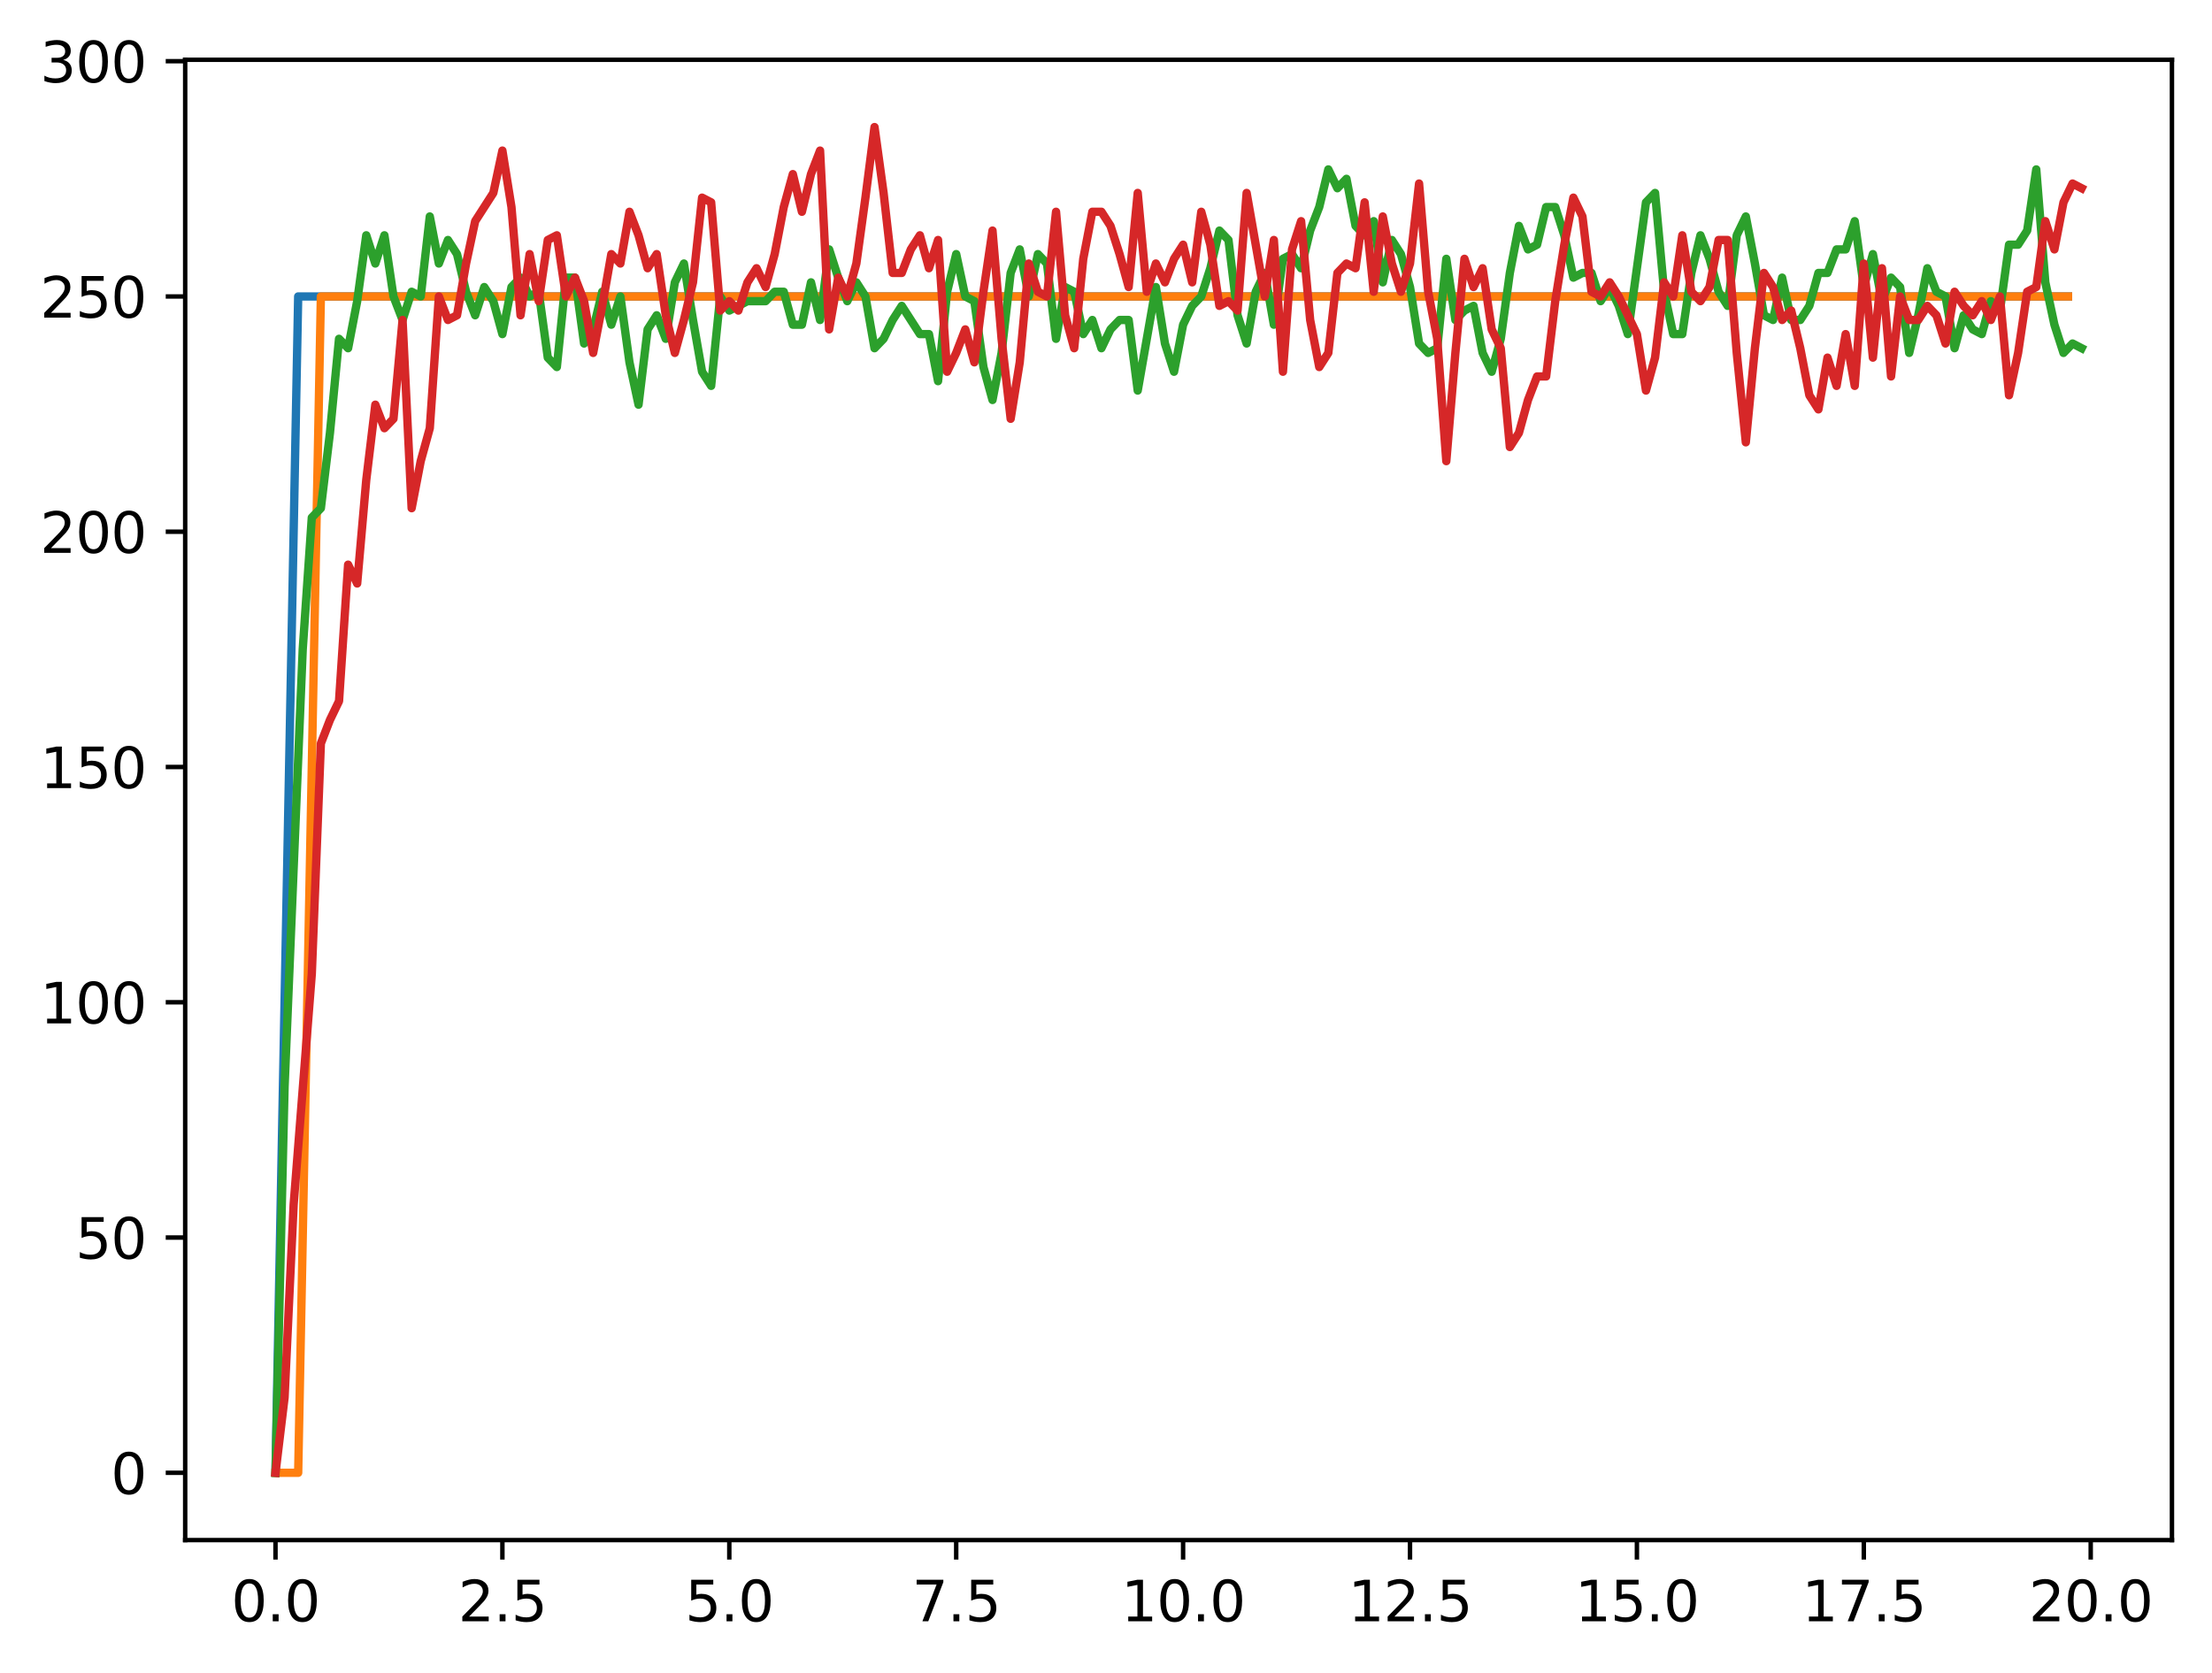 <?xml version="1.0" encoding="utf-8" standalone="no"?>
<!DOCTYPE svg PUBLIC "-//W3C//DTD SVG 1.1//EN"
  "http://www.w3.org/Graphics/SVG/1.1/DTD/svg11.dtd">
<svg xmlns:xlink="http://www.w3.org/1999/xlink" width="397.608pt" height="300.736pt" viewBox="0 0 397.608 300.736" xmlns="http://www.w3.org/2000/svg" version="1.1">
 <defs>
  <style type="text/css">*{stroke-linejoin: round; stroke-linecap: butt}</style>
 </defs>
 <g id="figure_1">
  <g id="patch_1">
   <path d="M 0 300.736 
L 397.608 300.736 
L 397.608 0 
L 0 0 
z
" style="fill: #ffffff"/>
  </g>
  <g id="axes_1">
   <g id="patch_2">
    <path d="M 33.288 276.857 
L 390.408 276.857 
L 390.408 10.745 
L 33.288 10.745 
z
" style="fill: #ffffff"/>
   </g>
   <g id="matplotlib.axis_1">
    <g id="xtick_1">
     <g id="line2d_1">
      <defs>
       <path id="mc601a86da6" d="M 0 0 
L 0 3.5 
" style="stroke: #000000; stroke-width: 0.8"/>
      </defs>
      <g>
       <use xlink:href="#mc601a86da6" x="49.52" y="276.857" style="stroke: #000000; stroke-width: 0.8"/>
      </g>
     </g>
     <g id="text_1">
      <!-- 0.0 -->
      <g transform="translate(41.569 291.456) scale(0.1 -0.1)">
       <defs>
        <path id="DejaVuSans-30" d="M 2034 4250 
Q 1547 4250 1301 3770 
Q 1056 3291 1056 2328 
Q 1056 1369 1301 889 
Q 1547 409 2034 409 
Q 2525 409 2770 889 
Q 3016 1369 3016 2328 
Q 3016 3291 2770 3770 
Q 2525 4250 2034 4250 
z
M 2034 4750 
Q 2819 4750 3233 4129 
Q 3647 3509 3647 2328 
Q 3647 1150 3233 529 
Q 2819 -91 2034 -91 
Q 1250 -91 836 529 
Q 422 1150 422 2328 
Q 422 3509 836 4129 
Q 1250 4750 2034 4750 
z
" transform="scale(0.016)"/>
        <path id="DejaVuSans-2e" d="M 684 794 
L 1344 794 
L 1344 0 
L 684 0 
L 684 794 
z
" transform="scale(0.016)"/>
       </defs>
       <use xlink:href="#DejaVuSans-30"/>
       <use xlink:href="#DejaVuSans-2e" x="63.623"/>
       <use xlink:href="#DejaVuSans-30" x="95.41"/>
      </g>
     </g>
    </g>
    <g id="xtick_2">
     <g id="line2d_2">
      <g>
       <use xlink:href="#mc601a86da6" x="90.306" y="276.857" style="stroke: #000000; stroke-width: 0.8"/>
      </g>
     </g>
     <g id="text_2">
      <!-- 2.5 -->
      <g transform="translate(82.354 291.456) scale(0.1 -0.1)">
       <defs>
        <path id="DejaVuSans-32" d="M 1228 531 
L 3431 531 
L 3431 0 
L 469 0 
L 469 531 
Q 828 903 1448 1529 
Q 2069 2156 2228 2338 
Q 2531 2678 2651 2914 
Q 2772 3150 2772 3378 
Q 2772 3750 2511 3984 
Q 2250 4219 1831 4219 
Q 1534 4219 1204 4116 
Q 875 4013 500 3803 
L 500 4441 
Q 881 4594 1212 4672 
Q 1544 4750 1819 4750 
Q 2544 4750 2975 4387 
Q 3406 4025 3406 3419 
Q 3406 3131 3298 2873 
Q 3191 2616 2906 2266 
Q 2828 2175 2409 1742 
Q 1991 1309 1228 531 
z
" transform="scale(0.016)"/>
        <path id="DejaVuSans-35" d="M 691 4666 
L 3169 4666 
L 3169 4134 
L 1269 4134 
L 1269 2991 
Q 1406 3038 1543 3061 
Q 1681 3084 1819 3084 
Q 2600 3084 3056 2656 
Q 3513 2228 3513 1497 
Q 3513 744 3044 326 
Q 2575 -91 1722 -91 
Q 1428 -91 1123 -41 
Q 819 9 494 109 
L 494 744 
Q 775 591 1075 516 
Q 1375 441 1709 441 
Q 2250 441 2565 725 
Q 2881 1009 2881 1497 
Q 2881 1984 2565 2268 
Q 2250 2553 1709 2553 
Q 1456 2553 1204 2497 
Q 953 2441 691 2322 
L 691 4666 
z
" transform="scale(0.016)"/>
       </defs>
       <use xlink:href="#DejaVuSans-32"/>
       <use xlink:href="#DejaVuSans-2e" x="63.623"/>
       <use xlink:href="#DejaVuSans-35" x="95.41"/>
      </g>
     </g>
    </g>
    <g id="xtick_3">
     <g id="line2d_3">
      <g>
       <use xlink:href="#mc601a86da6" x="131.092" y="276.857" style="stroke: #000000; stroke-width: 0.8"/>
      </g>
     </g>
     <g id="text_3">
      <!-- 5.0 -->
      <g transform="translate(123.14 291.456) scale(0.1 -0.1)">
       <use xlink:href="#DejaVuSans-35"/>
       <use xlink:href="#DejaVuSans-2e" x="63.623"/>
       <use xlink:href="#DejaVuSans-30" x="95.41"/>
      </g>
     </g>
    </g>
    <g id="xtick_4">
     <g id="line2d_4">
      <g>
       <use xlink:href="#mc601a86da6" x="171.877" y="276.857" style="stroke: #000000; stroke-width: 0.8"/>
      </g>
     </g>
     <g id="text_4">
      <!-- 7.5 -->
      <g transform="translate(163.926 291.456) scale(0.1 -0.1)">
       <defs>
        <path id="DejaVuSans-37" d="M 525 4666 
L 3525 4666 
L 3525 4397 
L 1831 0 
L 1172 0 
L 2766 4134 
L 525 4134 
L 525 4666 
z
" transform="scale(0.016)"/>
       </defs>
       <use xlink:href="#DejaVuSans-37"/>
       <use xlink:href="#DejaVuSans-2e" x="63.623"/>
       <use xlink:href="#DejaVuSans-35" x="95.41"/>
      </g>
     </g>
    </g>
    <g id="xtick_5">
     <g id="line2d_5">
      <g>
       <use xlink:href="#mc601a86da6" x="212.663" y="276.857" style="stroke: #000000; stroke-width: 0.8"/>
      </g>
     </g>
     <g id="text_5">
      <!-- 10.0 -->
      <g transform="translate(201.53 291.456) scale(0.1 -0.1)">
       <defs>
        <path id="DejaVuSans-31" d="M 794 531 
L 1825 531 
L 1825 4091 
L 703 3866 
L 703 4441 
L 1819 4666 
L 2450 4666 
L 2450 531 
L 3481 531 
L 3481 0 
L 794 0 
L 794 531 
z
" transform="scale(0.016)"/>
       </defs>
       <use xlink:href="#DejaVuSans-31"/>
       <use xlink:href="#DejaVuSans-30" x="63.623"/>
       <use xlink:href="#DejaVuSans-2e" x="127.246"/>
       <use xlink:href="#DejaVuSans-30" x="159.033"/>
      </g>
     </g>
    </g>
    <g id="xtick_6">
     <g id="line2d_6">
      <g>
       <use xlink:href="#mc601a86da6" x="253.449" y="276.857" style="stroke: #000000; stroke-width: 0.8"/>
      </g>
     </g>
     <g id="text_6">
      <!-- 12.5 -->
      <g transform="translate(242.316 291.456) scale(0.1 -0.1)">
       <use xlink:href="#DejaVuSans-31"/>
       <use xlink:href="#DejaVuSans-32" x="63.623"/>
       <use xlink:href="#DejaVuSans-2e" x="127.246"/>
       <use xlink:href="#DejaVuSans-35" x="159.033"/>
      </g>
     </g>
    </g>
    <g id="xtick_7">
     <g id="line2d_7">
      <g>
       <use xlink:href="#mc601a86da6" x="294.235" y="276.857" style="stroke: #000000; stroke-width: 0.8"/>
      </g>
     </g>
     <g id="text_7">
      <!-- 15.0 -->
      <g transform="translate(283.102 291.456) scale(0.1 -0.1)">
       <use xlink:href="#DejaVuSans-31"/>
       <use xlink:href="#DejaVuSans-35" x="63.623"/>
       <use xlink:href="#DejaVuSans-2e" x="127.246"/>
       <use xlink:href="#DejaVuSans-30" x="159.033"/>
      </g>
     </g>
    </g>
    <g id="xtick_8">
     <g id="line2d_8">
      <g>
       <use xlink:href="#mc601a86da6" x="335.02" y="276.857" style="stroke: #000000; stroke-width: 0.8"/>
      </g>
     </g>
     <g id="text_8">
      <!-- 17.5 -->
      <g transform="translate(323.888 291.456) scale(0.1 -0.1)">
       <use xlink:href="#DejaVuSans-31"/>
       <use xlink:href="#DejaVuSans-37" x="63.623"/>
       <use xlink:href="#DejaVuSans-2e" x="127.246"/>
       <use xlink:href="#DejaVuSans-35" x="159.033"/>
      </g>
     </g>
    </g>
    <g id="xtick_9">
     <g id="line2d_9">
      <g>
       <use xlink:href="#mc601a86da6" x="375.806" y="276.857" style="stroke: #000000; stroke-width: 0.8"/>
      </g>
     </g>
     <g id="text_9">
      <!-- 20.0 -->
      <g transform="translate(364.673 291.456) scale(0.1 -0.1)">
       <use xlink:href="#DejaVuSans-32"/>
       <use xlink:href="#DejaVuSans-30" x="63.623"/>
       <use xlink:href="#DejaVuSans-2e" x="127.246"/>
       <use xlink:href="#DejaVuSans-30" x="159.033"/>
      </g>
     </g>
    </g>
   </g>
   <g id="matplotlib.axis_2">
    <g id="ytick_1">
     <g id="line2d_10">
      <defs>
       <path id="m5aae27e602" d="M 0 0 
L -3.5 0 
" style="stroke: #000000; stroke-width: 0.8"/>
      </defs>
      <g>
       <use xlink:href="#m5aae27e602" x="33.288" y="264.761" style="stroke: #000000; stroke-width: 0.8"/>
      </g>
     </g>
     <g id="text_10">
      <!-- 0 -->
      <g transform="translate(19.925 268.561) scale(0.1 -0.1)">
       <use xlink:href="#DejaVuSans-30"/>
      </g>
     </g>
    </g>
    <g id="ytick_2">
     <g id="line2d_11">
      <g>
       <use xlink:href="#m5aae27e602" x="33.288" y="222.468" style="stroke: #000000; stroke-width: 0.8"/>
      </g>
     </g>
     <g id="text_11">
      <!-- 50 -->
      <g transform="translate(13.562 226.267) scale(0.1 -0.1)">
       <use xlink:href="#DejaVuSans-35"/>
       <use xlink:href="#DejaVuSans-30" x="63.623"/>
      </g>
     </g>
    </g>
    <g id="ytick_3">
     <g id="line2d_12">
      <g>
       <use xlink:href="#m5aae27e602" x="33.288" y="180.174" style="stroke: #000000; stroke-width: 0.8"/>
      </g>
     </g>
     <g id="text_12">
      <!-- 100 -->
      <g transform="translate(7.2 183.973) scale(0.1 -0.1)">
       <use xlink:href="#DejaVuSans-31"/>
       <use xlink:href="#DejaVuSans-30" x="63.623"/>
       <use xlink:href="#DejaVuSans-30" x="127.246"/>
      </g>
     </g>
    </g>
    <g id="ytick_4">
     <g id="line2d_13">
      <g>
       <use xlink:href="#m5aae27e602" x="33.288" y="137.88" style="stroke: #000000; stroke-width: 0.8"/>
      </g>
     </g>
     <g id="text_13">
      <!-- 150 -->
      <g transform="translate(7.2 141.68) scale(0.1 -0.1)">
       <use xlink:href="#DejaVuSans-31"/>
       <use xlink:href="#DejaVuSans-35" x="63.623"/>
       <use xlink:href="#DejaVuSans-30" x="127.246"/>
      </g>
     </g>
    </g>
    <g id="ytick_5">
     <g id="line2d_14">
      <g>
       <use xlink:href="#m5aae27e602" x="33.288" y="95.587" style="stroke: #000000; stroke-width: 0.8"/>
      </g>
     </g>
     <g id="text_14">
      <!-- 200 -->
      <g transform="translate(7.2 99.386) scale(0.1 -0.1)">
       <use xlink:href="#DejaVuSans-32"/>
       <use xlink:href="#DejaVuSans-30" x="63.623"/>
       <use xlink:href="#DejaVuSans-30" x="127.246"/>
      </g>
     </g>
    </g>
    <g id="ytick_6">
     <g id="line2d_15">
      <g>
       <use xlink:href="#m5aae27e602" x="33.288" y="53.293" style="stroke: #000000; stroke-width: 0.8"/>
      </g>
     </g>
     <g id="text_15">
      <!-- 250 -->
      <g transform="translate(7.2 57.092) scale(0.1 -0.1)">
       <use xlink:href="#DejaVuSans-32"/>
       <use xlink:href="#DejaVuSans-35" x="63.623"/>
       <use xlink:href="#DejaVuSans-30" x="127.246"/>
      </g>
     </g>
    </g>
    <g id="ytick_7">
     <g id="line2d_16">
      <g>
       <use xlink:href="#m5aae27e602" x="33.288" y="10.999" style="stroke: #000000; stroke-width: 0.8"/>
      </g>
     </g>
     <g id="text_16">
      <!-- 300 -->
      <g transform="translate(7.2 14.798) scale(0.1 -0.1)">
       <defs>
        <path id="DejaVuSans-33" d="M 2597 2516 
Q 3050 2419 3304 2112 
Q 3559 1806 3559 1356 
Q 3559 666 3084 287 
Q 2609 -91 1734 -91 
Q 1441 -91 1130 -33 
Q 819 25 488 141 
L 488 750 
Q 750 597 1062 519 
Q 1375 441 1716 441 
Q 2309 441 2620 675 
Q 2931 909 2931 1356 
Q 2931 1769 2642 2001 
Q 2353 2234 1838 2234 
L 1294 2234 
L 1294 2753 
L 1863 2753 
Q 2328 2753 2575 2939 
Q 2822 3125 2822 3475 
Q 2822 3834 2567 4026 
Q 2313 4219 1838 4219 
Q 1578 4219 1281 4162 
Q 984 4106 628 3988 
L 628 4550 
Q 988 4650 1302 4700 
Q 1616 4750 1894 4750 
Q 2613 4750 3031 4423 
Q 3450 4097 3450 3541 
Q 3450 3153 3228 2886 
Q 3006 2619 2597 2516 
z
" transform="scale(0.016)"/>
       </defs>
       <use xlink:href="#DejaVuSans-33"/>
       <use xlink:href="#DejaVuSans-30" x="63.623"/>
       <use xlink:href="#DejaVuSans-30" x="127.246"/>
      </g>
     </g>
    </g>
   </g>
   <g id="line2d_17">
    <path d="M 49.52 264.761 
L 53.599 53.293 
L 57.677 53.293 
L 61.756 53.293 
L 65.835 53.293 
L 69.913 53.293 
L 73.992 53.293 
L 78.07 53.293 
L 82.149 53.293 
L 86.227 53.293 
L 90.306 53.293 
L 94.385 53.293 
L 98.463 53.293 
L 102.542 53.293 
L 106.62 53.293 
L 110.699 53.293 
L 114.777 53.293 
L 118.856 53.293 
L 122.935 53.293 
L 127.013 53.293 
L 131.092 53.293 
L 135.17 53.293 
L 139.249 53.293 
L 143.327 53.293 
L 147.406 53.293 
L 151.485 53.293 
L 155.563 53.293 
L 159.642 53.293 
L 163.72 53.293 
L 167.799 53.293 
L 171.877 53.293 
L 175.956 53.293 
L 180.035 53.293 
L 184.113 53.293 
L 188.192 53.293 
L 192.27 53.293 
L 196.349 53.293 
L 200.427 53.293 
L 204.506 53.293 
L 208.585 53.293 
L 212.663 53.293 
L 216.742 53.293 
L 220.82 53.293 
L 224.899 53.293 
L 228.978 53.293 
L 233.056 53.293 
L 237.135 53.293 
L 241.213 53.293 
L 245.292 53.293 
L 249.37 53.293 
L 253.449 53.293 
L 257.528 53.293 
L 261.606 53.293 
L 265.685 53.293 
L 269.763 53.293 
L 273.842 53.293 
L 277.92 53.293 
L 281.999 53.293 
L 286.078 53.293 
L 290.156 53.293 
L 294.235 53.293 
L 298.313 53.293 
L 302.392 53.293 
L 306.47 53.293 
L 310.549 53.293 
L 314.628 53.293 
L 318.706 53.293 
L 322.785 53.293 
L 326.863 53.293 
L 330.942 53.293 
L 335.02 53.293 
L 339.099 53.293 
L 343.178 53.293 
L 347.256 53.293 
L 351.335 53.293 
L 355.413 53.293 
L 359.492 53.293 
L 363.57 53.293 
L 367.649 53.293 
L 371.728 53.293 
" clip-path="url(#p8469e43e53)" style="fill: none; stroke: #1f77b4; stroke-width: 1.5; stroke-linecap: square"/>
   </g>
   <g id="line2d_18">
    <path d="M 49.52 264.761 
L 53.599 264.761 
L 57.677 53.293 
L 61.756 53.293 
L 65.835 53.293 
L 69.913 53.293 
L 73.992 53.293 
L 78.07 53.293 
L 82.149 53.293 
L 86.227 53.293 
L 90.306 53.293 
L 94.385 53.293 
L 98.463 53.293 
L 102.542 53.293 
L 106.62 53.293 
L 110.699 53.293 
L 114.777 53.293 
L 118.856 53.293 
L 122.935 53.293 
L 127.013 53.293 
L 131.092 53.293 
L 135.17 53.293 
L 139.249 53.293 
L 143.327 53.293 
L 147.406 53.293 
L 151.485 53.293 
L 155.563 53.293 
L 159.642 53.293 
L 163.72 53.293 
L 167.799 53.293 
L 171.877 53.293 
L 175.956 53.293 
L 180.035 53.293 
L 184.113 53.293 
L 188.192 53.293 
L 192.27 53.293 
L 196.349 53.293 
L 200.427 53.293 
L 204.506 53.293 
L 208.585 53.293 
L 212.663 53.293 
L 216.742 53.293 
L 220.82 53.293 
L 224.899 53.293 
L 228.978 53.293 
L 233.056 53.293 
L 237.135 53.293 
L 241.213 53.293 
L 245.292 53.293 
L 249.37 53.293 
L 253.449 53.293 
L 257.528 53.293 
L 261.606 53.293 
L 265.685 53.293 
L 269.763 53.293 
L 273.842 53.293 
L 277.92 53.293 
L 281.999 53.293 
L 286.078 53.293 
L 290.156 53.293 
L 294.235 53.293 
L 298.313 53.293 
L 302.392 53.293 
L 306.47 53.293 
L 310.549 53.293 
L 314.628 53.293 
L 318.706 53.293 
L 322.785 53.293 
L 326.863 53.293 
L 330.942 53.293 
L 335.02 53.293 
L 339.099 53.293 
L 343.178 53.293 
L 347.256 53.293 
L 351.335 53.293 
L 355.413 53.293 
L 359.492 53.293 
L 363.57 53.293 
L 367.649 53.293 
L 371.728 53.293 
" clip-path="url(#p8469e43e53)" style="fill: none; stroke: #ff7f0e; stroke-width: 1.5; stroke-linecap: square"/>
   </g>
   <g id="line2d_19">
    <path d="M 49.52 264.761 
L 51.152 195.4 
L 54.415 116.733 
L 56.046 93.049 
L 57.677 91.357 
L 59.309 77.823 
L 60.94 60.906 
L 62.572 62.598 
L 64.203 54.139 
L 65.835 42.297 
L 67.466 47.372 
L 69.097 42.297 
L 70.729 53.293 
L 72.36 57.522 
L 73.992 52.447 
L 75.623 53.293 
L 77.255 38.913 
L 78.886 47.372 
L 80.517 43.142 
L 82.149 45.68 
L 83.78 52.447 
L 85.412 56.676 
L 87.043 51.601 
L 88.675 54.139 
L 90.306 60.06 
L 91.937 51.601 
L 93.569 49.909 
L 95.2 53.293 
L 96.832 52.447 
L 98.463 64.289 
L 100.095 65.981 
L 101.726 49.909 
L 103.357 49.909 
L 104.989 61.752 
L 106.62 59.214 
L 108.252 52.447 
L 109.883 58.368 
L 111.515 53.293 
L 113.146 65.135 
L 114.777 72.748 
L 116.409 59.214 
L 118.04 56.676 
L 119.672 60.906 
L 121.303 50.755 
L 122.935 47.372 
L 124.566 57.522 
L 126.197 66.827 
L 127.829 69.365 
L 129.46 53.293 
L 131.092 55.831 
L 134.355 54.139 
L 137.617 54.139 
L 139.249 52.447 
L 140.88 52.447 
L 142.512 58.368 
L 144.143 58.368 
L 145.775 50.755 
L 147.406 57.522 
L 149.037 44.834 
L 150.669 49.909 
L 152.3 54.139 
L 153.932 50.755 
L 155.563 53.293 
L 157.195 62.598 
L 158.826 60.906 
L 160.457 57.522 
L 162.089 54.985 
L 165.352 60.06 
L 166.983 60.06 
L 168.615 68.519 
L 170.246 52.447 
L 171.877 45.68 
L 173.509 53.293 
L 175.14 54.139 
L 176.772 65.981 
L 178.403 71.902 
L 180.035 63.443 
L 181.666 49.064 
L 183.297 44.834 
L 184.929 53.293 
L 186.56 45.68 
L 188.192 47.372 
L 189.823 60.906 
L 191.455 51.601 
L 193.086 52.447 
L 194.717 60.06 
L 196.349 57.522 
L 197.98 62.598 
L 199.612 59.214 
L 201.243 57.522 
L 202.875 57.522 
L 204.506 70.21 
L 207.769 51.601 
L 209.4 61.752 
L 211.032 66.827 
L 212.663 58.368 
L 214.295 54.985 
L 215.926 53.293 
L 217.558 48.218 
L 219.189 41.451 
L 220.82 43.142 
L 222.452 56.676 
L 224.083 61.752 
L 225.715 52.447 
L 227.346 49.064 
L 228.978 58.368 
L 230.609 46.526 
L 232.24 45.68 
L 233.872 48.218 
L 235.503 41.451 
L 237.135 37.221 
L 238.766 30.454 
L 240.398 33.838 
L 242.029 32.146 
L 243.66 40.605 
L 245.292 42.297 
L 246.923 39.759 
L 248.555 50.755 
L 250.186 43.142 
L 251.818 45.68 
L 253.449 51.601 
L 255.08 61.752 
L 256.712 63.443 
L 258.343 62.598 
L 259.975 46.526 
L 261.606 57.522 
L 263.238 55.831 
L 264.869 54.985 
L 266.5 63.443 
L 268.132 66.827 
L 269.763 60.906 
L 271.395 49.064 
L 273.026 40.605 
L 274.658 44.834 
L 276.289 43.988 
L 277.92 37.221 
L 279.552 37.221 
L 281.183 42.297 
L 282.815 49.909 
L 284.446 49.064 
L 286.078 49.064 
L 287.709 54.139 
L 289.34 51.601 
L 290.972 54.985 
L 292.603 60.06 
L 295.866 36.375 
L 297.498 34.684 
L 299.129 52.447 
L 300.76 60.06 
L 302.392 60.06 
L 304.023 49.064 
L 305.655 42.297 
L 307.286 46.526 
L 308.918 52.447 
L 310.549 54.985 
L 312.18 42.297 
L 313.812 38.913 
L 315.443 47.372 
L 317.075 56.676 
L 318.706 57.522 
L 320.338 49.909 
L 321.969 57.522 
L 323.6 57.522 
L 325.232 54.985 
L 326.863 49.064 
L 328.495 49.064 
L 330.126 44.834 
L 331.758 44.834 
L 333.389 39.759 
L 335.02 51.601 
L 336.652 45.68 
L 338.283 54.139 
L 339.915 49.909 
L 341.546 51.601 
L 343.178 63.443 
L 344.809 56.676 
L 346.44 48.218 
L 348.072 52.447 
L 349.703 53.293 
L 351.335 62.598 
L 352.966 56.676 
L 354.598 59.214 
L 356.229 60.06 
L 357.86 54.139 
L 359.492 55.831 
L 361.123 43.988 
L 362.755 43.988 
L 364.386 41.451 
L 366.018 30.454 
L 367.649 50.755 
L 369.28 58.368 
L 370.912 63.443 
L 372.543 61.752 
L 374.175 62.598 
L 374.175 62.598 
" clip-path="url(#p8469e43e53)" style="fill: none; stroke: #2ca02c; stroke-width: 1.5; stroke-linecap: square"/>
   </g>
   <g id="line2d_20">
    <path d="M 49.52 264.761 
L 51.152 251.227 
L 52.783 216.547 
L 56.046 175.099 
L 57.677 133.651 
L 59.309 129.422 
L 60.94 126.038 
L 62.572 101.508 
L 64.203 104.891 
L 65.835 86.282 
L 67.466 72.748 
L 69.097 76.977 
L 70.729 75.286 
L 72.36 57.522 
L 73.992 91.357 
L 75.623 82.899 
L 77.255 76.977 
L 78.886 53.293 
L 80.517 57.522 
L 82.149 56.676 
L 83.78 47.372 
L 85.412 39.759 
L 88.675 34.684 
L 90.306 27.071 
L 91.937 37.221 
L 93.569 56.676 
L 95.2 45.68 
L 96.832 54.139 
L 98.463 43.142 
L 100.095 42.297 
L 101.726 53.293 
L 103.357 49.909 
L 104.989 54.139 
L 106.62 63.443 
L 108.252 54.985 
L 109.883 45.68 
L 111.515 47.372 
L 113.146 38.067 
L 114.777 42.297 
L 116.409 48.218 
L 118.04 45.68 
L 119.672 56.676 
L 121.303 63.443 
L 122.935 57.522 
L 124.566 50.755 
L 126.197 35.53 
L 127.829 36.375 
L 129.46 55.831 
L 131.092 54.139 
L 132.723 55.831 
L 134.355 50.755 
L 135.986 48.218 
L 137.617 51.601 
L 139.249 45.68 
L 140.88 37.221 
L 142.512 31.3 
L 144.143 38.067 
L 145.775 31.3 
L 147.406 27.071 
L 149.037 59.214 
L 150.669 49.909 
L 152.3 53.293 
L 153.932 47.372 
L 155.563 35.53 
L 157.195 22.841 
L 158.826 34.684 
L 160.457 49.064 
L 162.089 49.064 
L 163.72 44.834 
L 165.352 42.297 
L 166.983 48.218 
L 168.615 43.142 
L 170.246 66.827 
L 171.877 63.443 
L 173.509 59.214 
L 175.14 65.135 
L 176.772 52.447 
L 178.403 41.451 
L 180.035 60.906 
L 181.666 75.286 
L 183.297 65.135 
L 184.929 47.372 
L 186.56 52.447 
L 188.192 53.293 
L 189.823 38.067 
L 191.455 56.676 
L 193.086 62.598 
L 194.717 46.526 
L 196.349 38.067 
L 197.98 38.067 
L 199.612 40.605 
L 201.243 45.68 
L 202.875 51.601 
L 204.506 34.684 
L 206.137 52.447 
L 207.769 47.372 
L 209.4 50.755 
L 211.032 46.526 
L 212.663 43.988 
L 214.295 50.755 
L 215.926 38.067 
L 217.558 43.988 
L 219.189 54.985 
L 220.82 54.139 
L 222.452 55.831 
L 224.083 34.684 
L 227.346 53.293 
L 228.978 43.142 
L 230.609 66.827 
L 232.24 44.834 
L 233.872 39.759 
L 235.503 57.522 
L 237.135 65.981 
L 238.766 63.443 
L 240.398 49.064 
L 242.029 47.372 
L 243.66 48.218 
L 245.292 36.375 
L 246.923 52.447 
L 248.555 38.913 
L 250.186 47.372 
L 251.818 52.447 
L 253.449 47.372 
L 255.08 32.992 
L 256.712 52.447 
L 258.343 60.906 
L 259.975 82.899 
L 261.606 63.443 
L 263.238 46.526 
L 264.869 51.601 
L 266.5 48.218 
L 268.132 59.214 
L 269.763 62.598 
L 271.395 80.361 
L 273.026 77.823 
L 274.658 71.902 
L 276.289 67.673 
L 277.92 67.673 
L 279.552 54.139 
L 281.183 43.988 
L 282.815 35.53 
L 284.446 38.913 
L 286.078 52.447 
L 287.709 53.293 
L 289.34 50.755 
L 290.972 53.293 
L 294.235 60.06 
L 295.866 70.21 
L 297.498 64.289 
L 299.129 50.755 
L 300.76 53.293 
L 302.392 42.297 
L 304.023 52.447 
L 305.655 54.139 
L 307.286 51.601 
L 308.918 43.142 
L 310.549 43.142 
L 312.18 63.443 
L 313.812 79.515 
L 315.443 62.598 
L 317.075 49.064 
L 318.706 51.601 
L 320.338 57.522 
L 321.969 55.831 
L 323.6 62.598 
L 325.232 71.056 
L 326.863 73.594 
L 328.495 64.289 
L 330.126 69.365 
L 331.758 60.06 
L 333.389 69.365 
L 335.02 47.372 
L 336.652 64.289 
L 338.283 48.218 
L 339.915 67.673 
L 341.546 53.293 
L 343.178 57.522 
L 344.809 57.522 
L 346.44 54.985 
L 348.072 56.676 
L 349.703 61.752 
L 351.335 52.447 
L 352.966 54.985 
L 354.598 56.676 
L 356.229 54.139 
L 357.86 57.522 
L 359.492 53.293 
L 361.123 71.056 
L 362.755 63.443 
L 364.386 52.447 
L 366.018 51.601 
L 367.649 39.759 
L 369.28 44.834 
L 370.912 36.375 
L 372.543 32.992 
L 374.175 33.838 
L 374.175 33.838 
" clip-path="url(#p8469e43e53)" style="fill: none; stroke: #d62728; stroke-width: 1.5; stroke-linecap: square"/>
   </g>
   <g id="patch_3">
    <path d="M 33.288 276.857 
L 33.288 10.745 
" style="fill: none; stroke: #000000; stroke-width: 0.8; stroke-linejoin: miter; stroke-linecap: square"/>
   </g>
   <g id="patch_4">
    <path d="M 390.408 276.857 
L 390.408 10.745 
" style="fill: none; stroke: #000000; stroke-width: 0.8; stroke-linejoin: miter; stroke-linecap: square"/>
   </g>
   <g id="patch_5">
    <path d="M 33.288 276.857 
L 390.408 276.857 
" style="fill: none; stroke: #000000; stroke-width: 0.8; stroke-linejoin: miter; stroke-linecap: square"/>
   </g>
   <g id="patch_6">
    <path d="M 33.288 10.745 
L 390.408 10.745 
" style="fill: none; stroke: #000000; stroke-width: 0.8; stroke-linejoin: miter; stroke-linecap: square"/>
   </g>
  </g>
 </g>
 <defs>
  <clipPath id="p8469e43e53">
   <rect x="33.288" y="10.745" width="357.12" height="266.112"/>
  </clipPath>
 </defs>
</svg>

